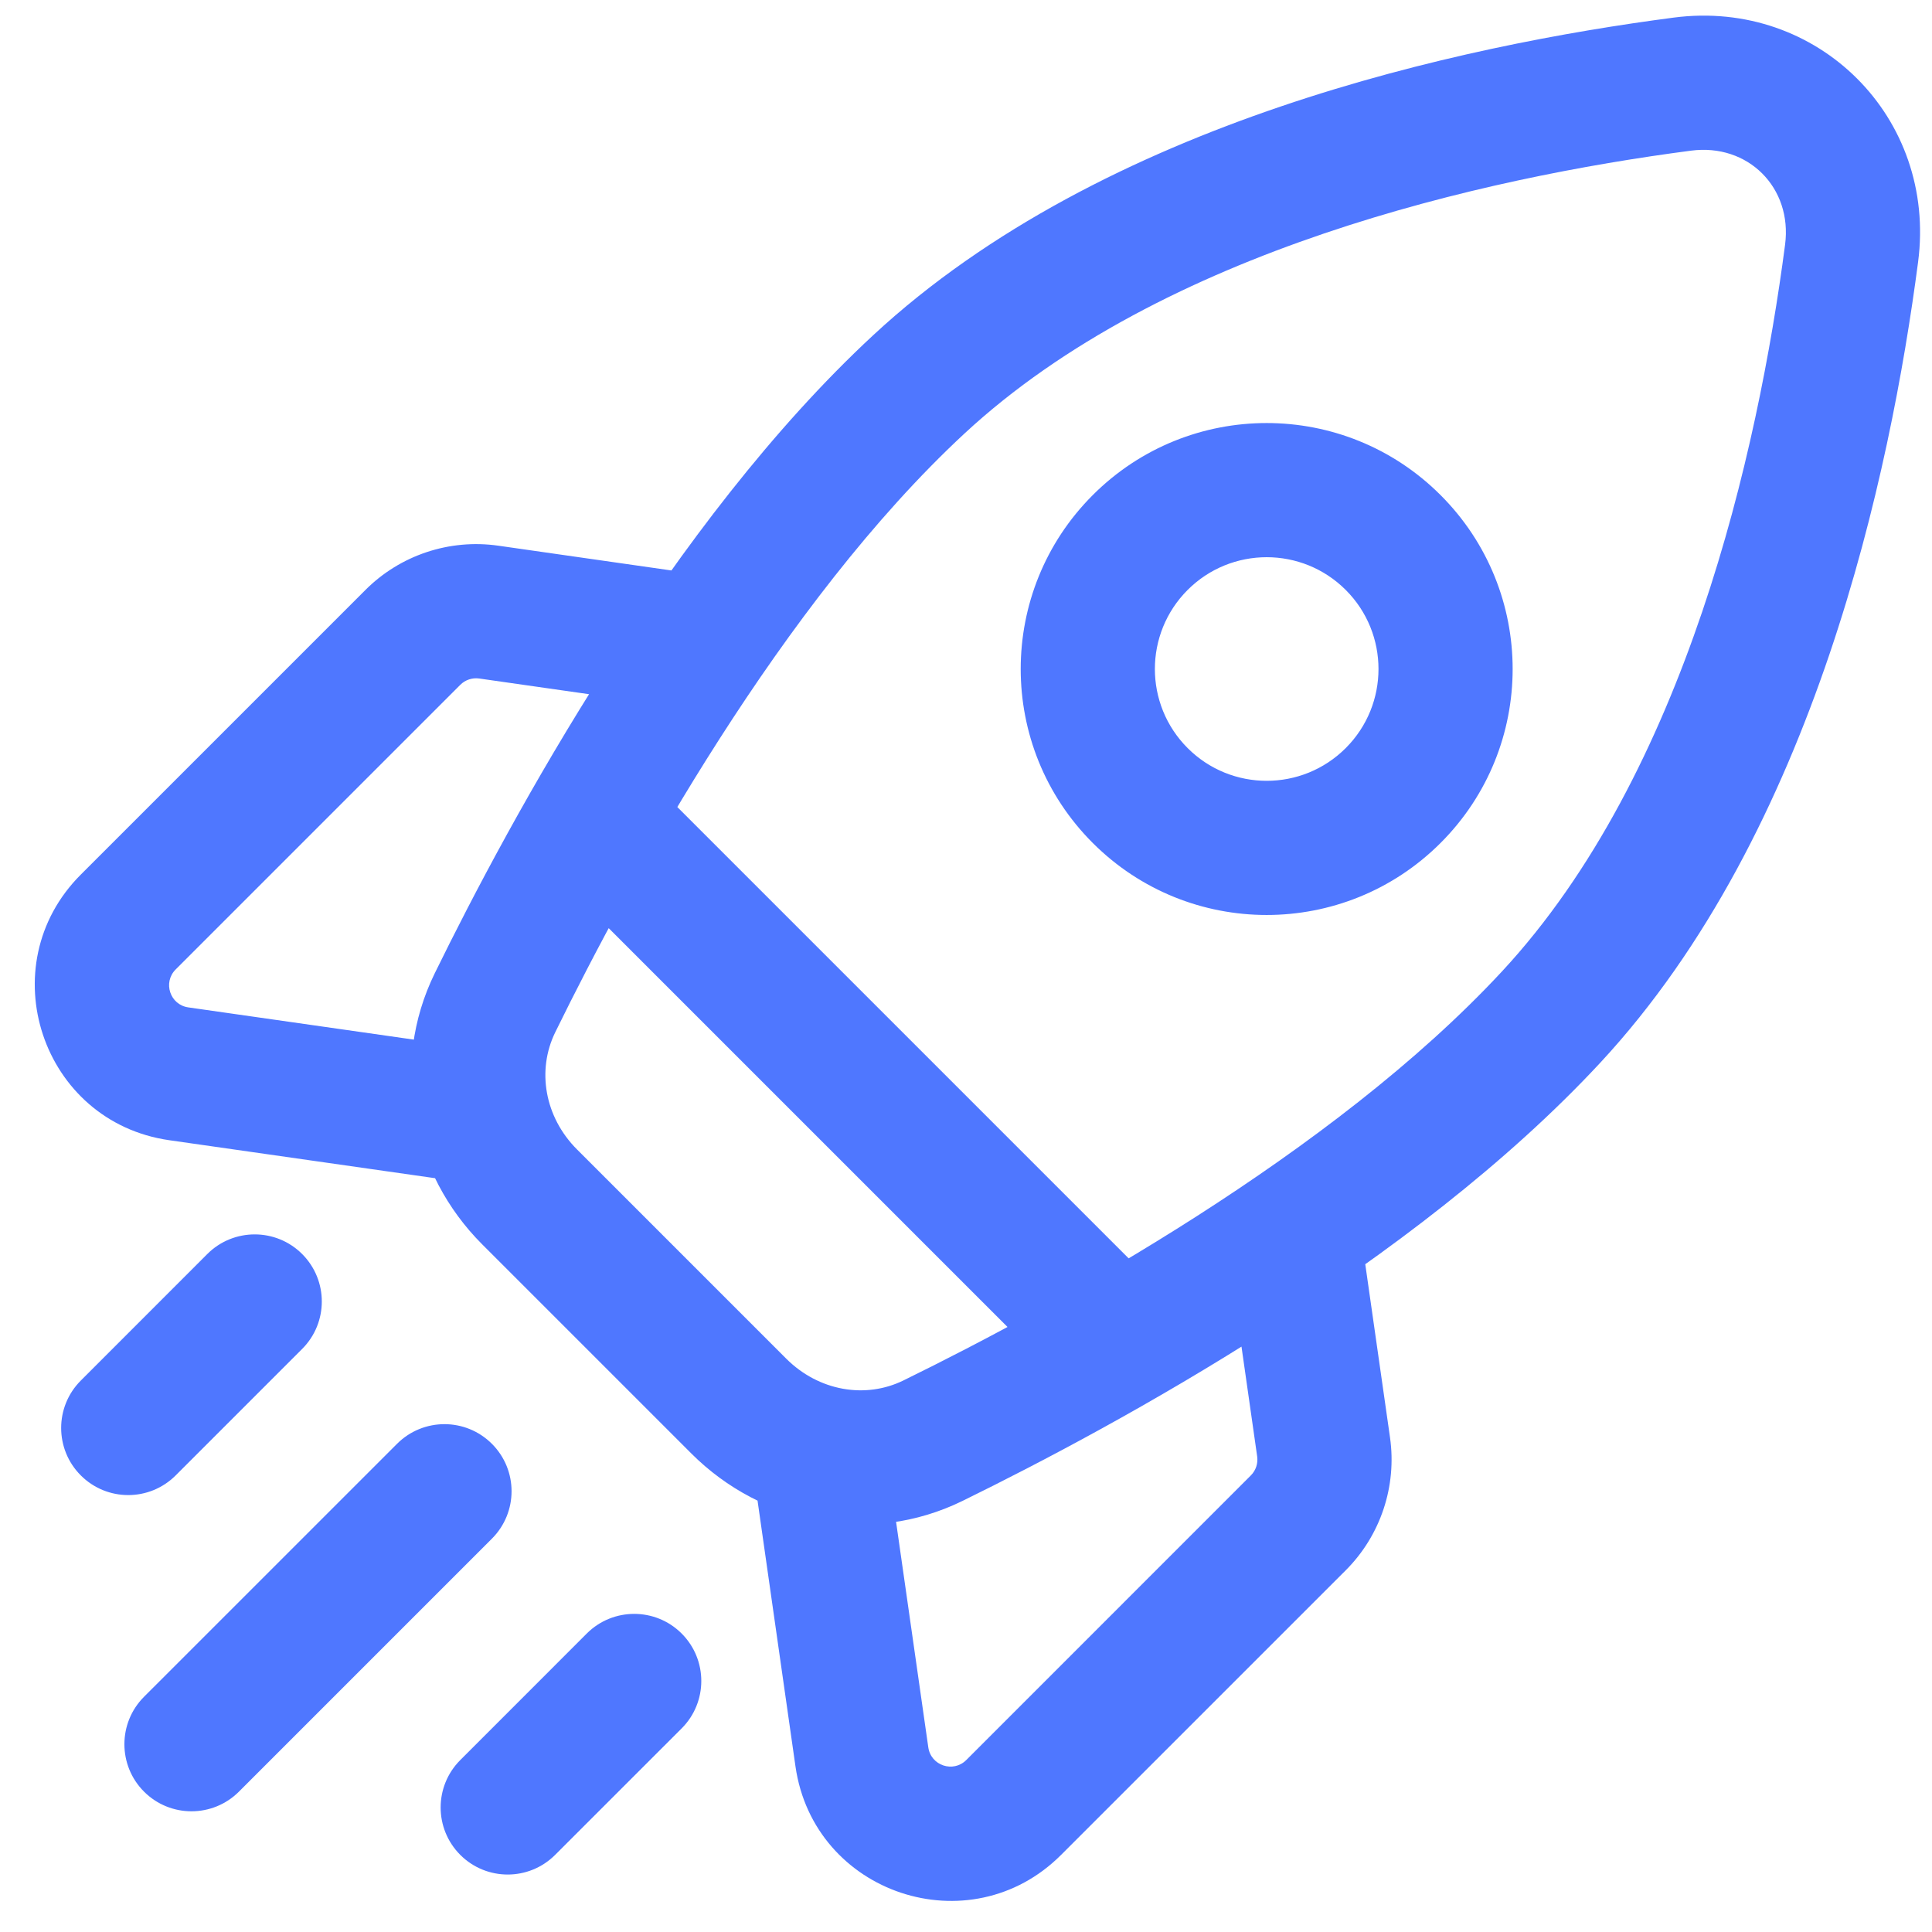 <svg width="45" height="45" viewBox="0 0 45 45" fill="none" xmlns="http://www.w3.org/2000/svg">
<path d="M36.132 23.685L34.987 22.623L36.132 23.685ZM21.401 8.954L22.463 10.099L21.401 8.954ZM43.127 5.901L44.676 6.103L43.127 5.901ZM39.185 1.959L39.388 3.509L39.185 1.959ZM11.53 23.355L12.933 24.043L11.53 23.355ZM21.731 33.556L21.043 32.153L21.731 33.556ZM15.14 18.161C14.53 17.551 13.541 17.551 12.93 18.161C12.32 18.771 12.32 19.76 12.93 20.371L15.14 18.161ZM24.715 32.156C25.326 32.766 26.315 32.766 26.925 32.156C27.535 31.546 27.535 30.556 26.925 29.946L24.715 32.156ZM11.457 35.839C12.068 35.228 12.068 34.239 11.457 33.629C10.847 33.019 9.858 33.019 9.248 33.629L11.457 35.839ZM3.355 39.521C2.745 40.132 2.745 41.121 3.355 41.731C3.965 42.341 4.955 42.341 5.565 41.731L3.355 39.521ZM7.038 31.419C7.648 30.809 7.648 29.82 7.038 29.209C6.428 28.599 5.438 28.599 4.828 29.209L7.038 31.419ZM1.882 32.156C1.272 32.766 1.272 33.755 1.882 34.365C2.492 34.976 3.481 34.976 4.092 34.365L1.882 32.156ZM15.877 40.258C16.487 39.648 16.487 38.658 15.877 38.048C15.267 37.438 14.277 37.438 13.667 38.048L15.877 40.258ZM10.721 40.995C10.111 41.605 10.111 42.594 10.721 43.204C11.331 43.814 12.32 43.814 12.93 43.204L10.721 40.995ZM20.075 40.921L21.622 40.7L20.075 40.921ZM30.829 33.703L32.376 33.481L30.829 33.703ZM4.165 25.011L4.386 23.464L4.386 23.464L4.165 25.011ZM11.384 14.257L11.163 15.804L11.163 15.804L11.384 14.257ZM18.313 31.646L13.44 26.773L11.231 28.983L16.103 33.855L18.313 31.646ZM34.987 22.623C31.042 26.876 24.636 30.392 21.043 32.153L22.419 34.959C26.044 33.182 32.91 29.457 37.278 24.748L34.987 22.623ZM12.933 24.043C14.694 20.45 18.21 14.044 22.463 10.099L20.338 7.808C15.629 12.176 11.904 19.042 10.127 22.668L12.933 24.043ZM41.578 5.698C40.944 10.538 39.263 18.012 34.987 22.623L37.278 24.748C42.269 19.367 44.033 11.018 44.676 6.103L41.578 5.698ZM22.463 10.099C27.074 5.824 34.548 4.142 39.388 3.509L38.983 0.41C34.068 1.053 25.719 2.818 20.338 7.808L22.463 10.099ZM44.676 6.103C45.116 2.741 42.345 -0.03 38.983 0.41L39.388 3.509C40.715 3.335 41.751 4.371 41.578 5.698L44.676 6.103ZM13.44 26.773C12.684 26.017 12.499 24.928 12.933 24.043L10.127 22.668C9.068 24.827 9.589 27.342 11.231 28.983L13.44 26.773ZM16.103 33.855C17.744 35.497 20.259 36.018 22.419 34.959L21.043 32.153C20.158 32.587 19.07 32.402 18.313 31.646L16.103 33.855ZM12.93 20.371L24.715 32.156L26.925 29.946L15.14 18.161L12.93 20.371ZM9.248 33.629L3.355 39.521L5.565 41.731L11.457 35.839L9.248 33.629ZM4.828 29.209L1.882 32.156L4.092 34.365L7.038 31.419L4.828 29.209ZM13.667 38.048L10.721 40.995L12.93 43.204L15.877 40.258L13.667 38.048ZM25.452 11.532C23.215 13.769 23.215 17.397 25.452 19.634L27.662 17.424C26.645 16.407 26.645 14.758 27.662 13.741L25.452 11.532ZM25.452 19.634C27.689 21.871 31.317 21.871 33.554 19.634L31.345 17.424C30.328 18.441 28.679 18.441 27.662 17.424L25.452 19.634ZM33.554 19.634C35.792 17.397 35.792 13.769 33.554 11.532L31.345 13.741C32.362 14.758 32.362 16.407 31.345 17.424L33.554 19.634ZM33.554 11.532C31.317 9.294 27.689 9.294 25.452 11.532L27.662 13.741C28.679 12.724 30.328 12.724 31.345 13.741L33.554 11.532ZM29.135 34.365L22.506 40.995L24.715 43.204L31.345 36.575L29.135 34.365ZM21.622 40.7L20.738 34.513L17.645 34.955L18.528 41.142L21.622 40.7ZM28.693 29.799L29.282 33.923L32.376 33.481L31.787 29.357L28.693 29.799ZM22.506 40.995C22.202 41.298 21.683 41.125 21.622 40.7L18.528 41.142C18.953 44.116 22.591 45.329 24.715 43.204L22.506 40.995ZM31.345 36.575C32.156 35.764 32.538 34.617 32.376 33.481L29.282 33.923C29.305 34.086 29.251 34.249 29.135 34.365L31.345 36.575ZM8.511 13.742L1.882 20.371L4.092 22.58L10.721 15.951L8.511 13.742ZM3.944 26.558L10.131 27.442L10.573 24.348L4.386 23.464L3.944 26.558ZM15.729 13.3L11.605 12.71L11.163 15.804L15.287 16.393L15.729 13.3ZM1.882 20.371C-0.243 22.495 0.97 26.133 3.944 26.558L4.386 23.464C3.961 23.404 3.788 22.884 4.092 22.58L1.882 20.371ZM10.721 15.951C10.837 15.835 11 15.781 11.163 15.804L11.605 12.71C10.469 12.548 9.322 12.93 8.511 13.742L10.721 15.951Z" fill="#4F77FF"/>
</svg>
